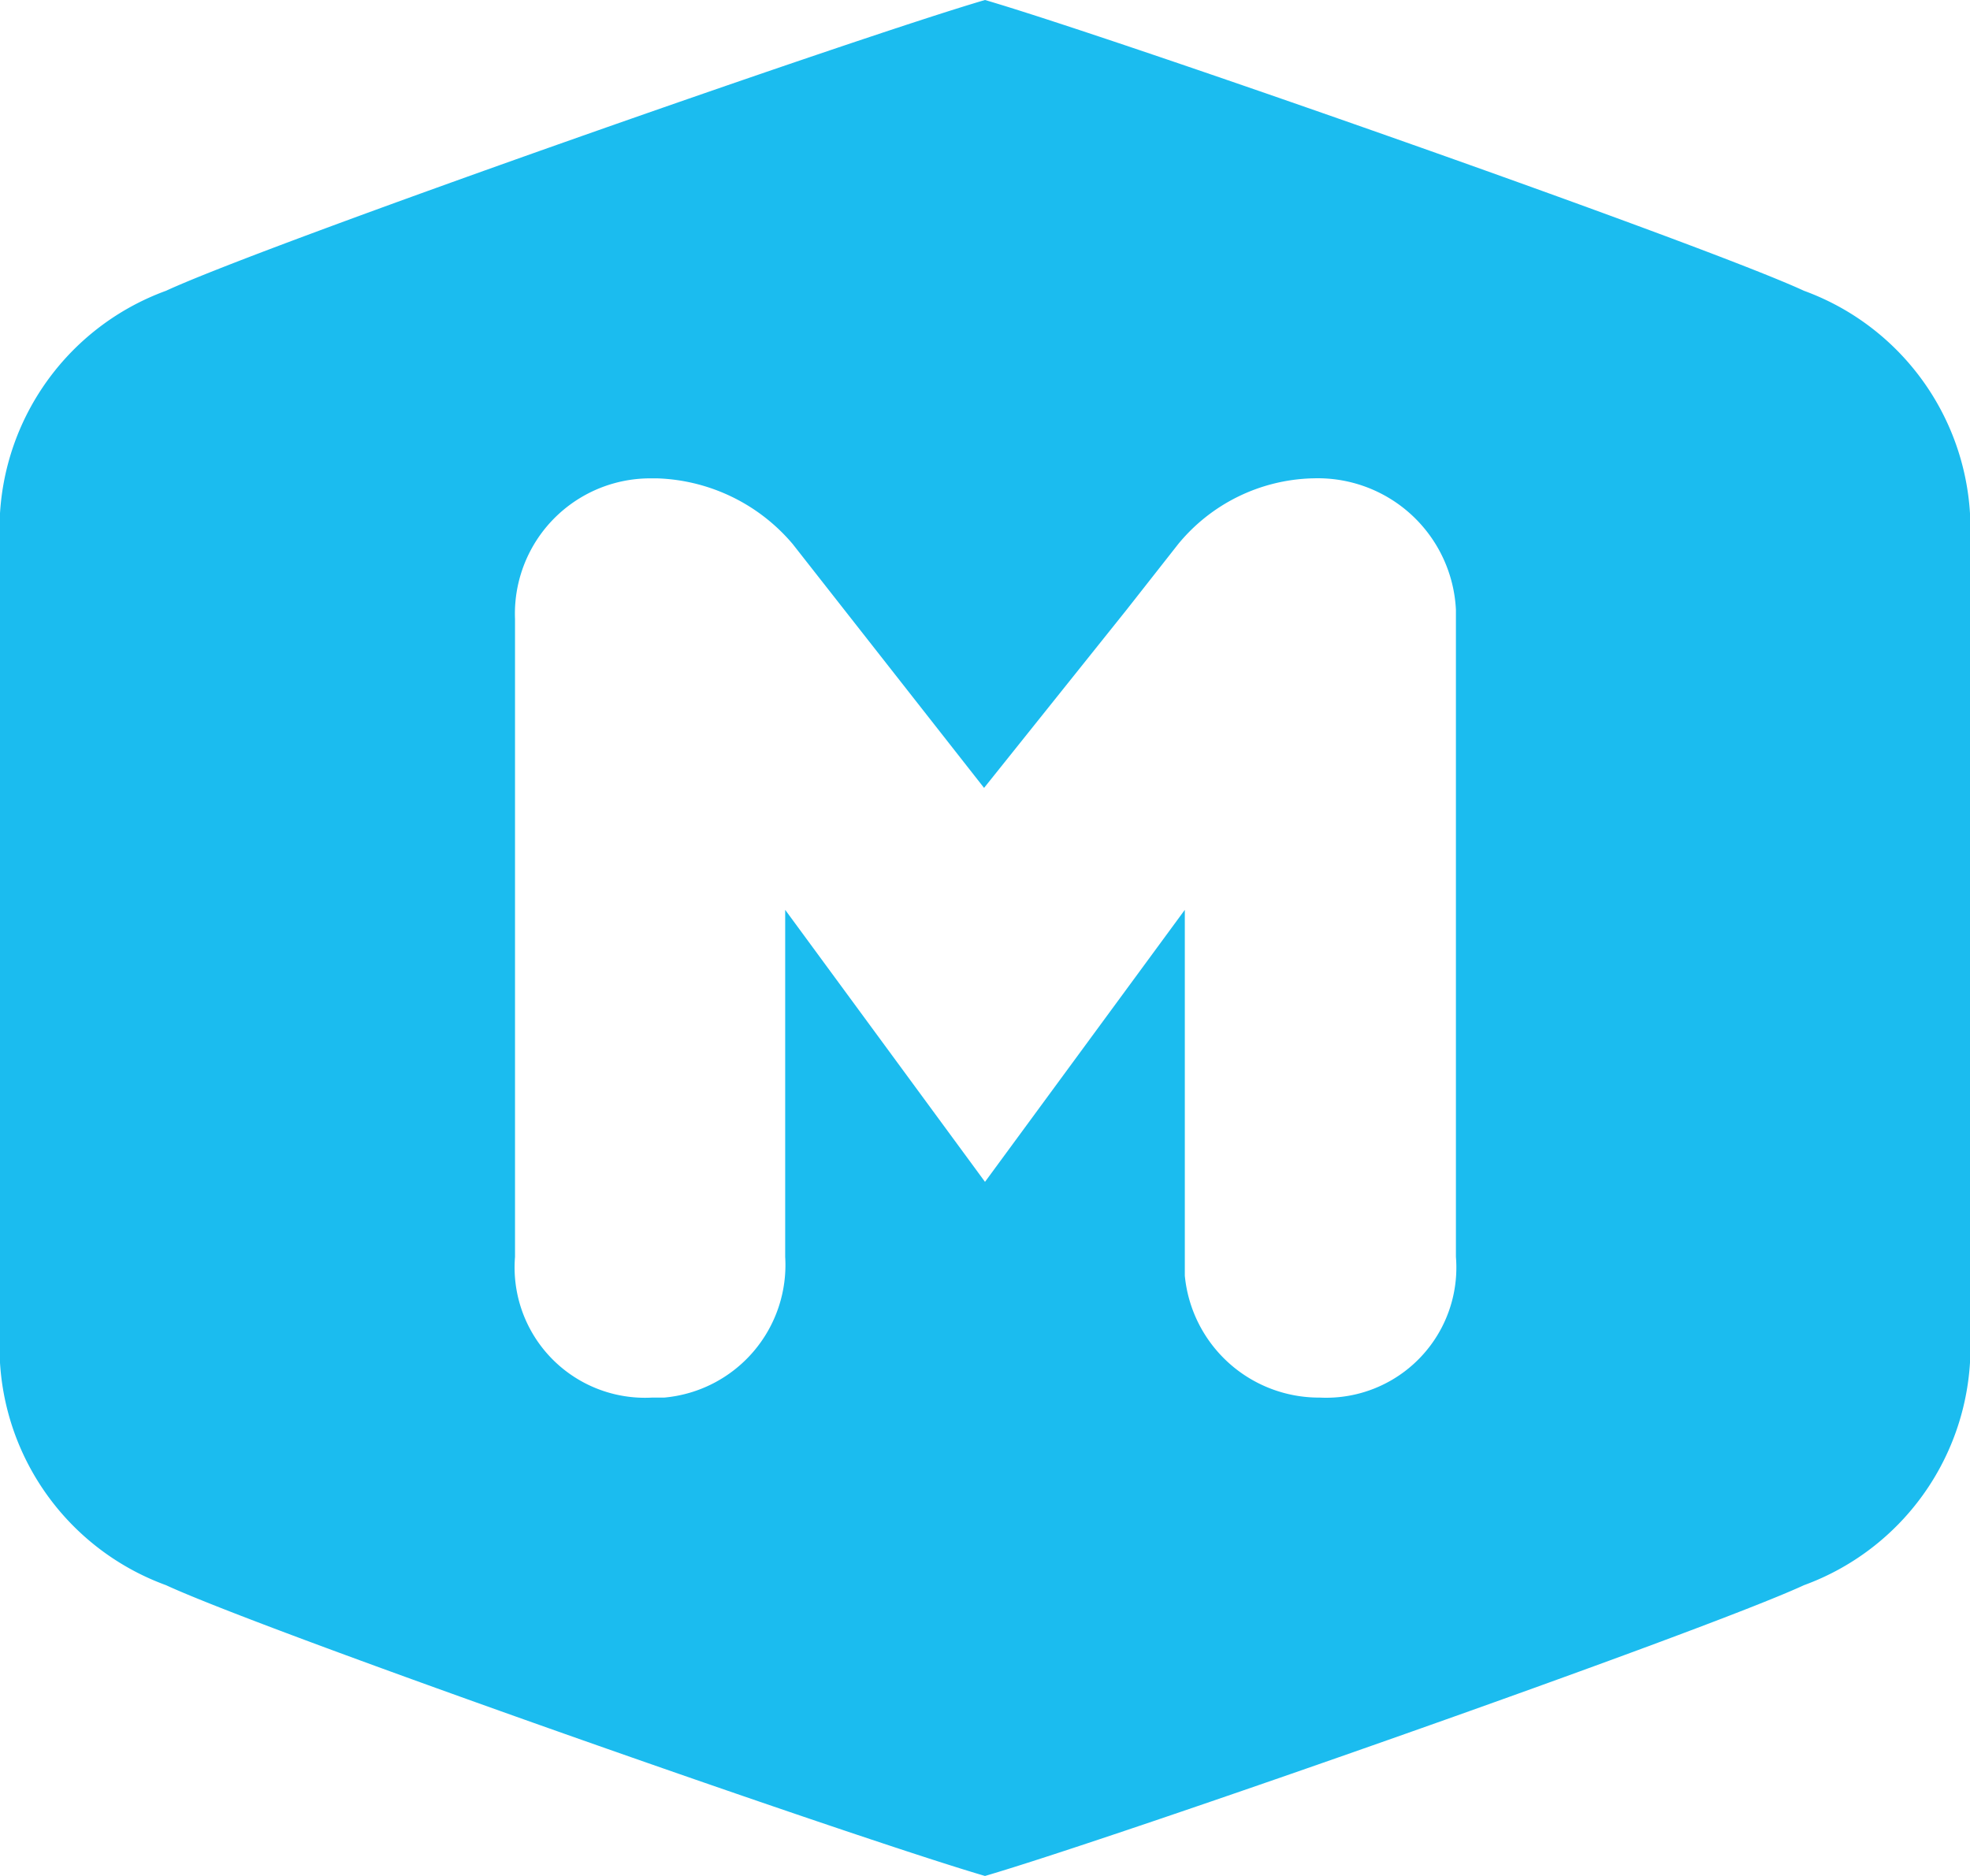 <svg xmlns="http://www.w3.org/2000/svg" width="21" height="20" viewBox="0 0 21 20">
<defs>
    <style>
      .cls-1 {
        fill: #1bbcef;
        fill-rule: evenodd;
      }
    </style>
  </defs>
  <path class="cls-1" d="M1526.23,10797.1c-1.08-.5-7.36-2.7-8.73-3.1-1.37.4-7.65,2.6-8.73,3.1a2.7,2.7,0,0,0-1.77,2.7v8.4a2.7,2.7,0,0,0,1.77,2.7c1.08,0.5,7.36,2.7,8.73,3.1,1.37-.4,7.65-2.6,8.73-3.1a2.7,2.7,0,0,0,1.77-2.7v-8.4A2.7,2.7,0,0,0,1526.23,10797.1Zm-3.71,10.3a1.388,1.388,0,0,1-1.45,1.5h-0.01a1.437,1.437,0,0,1-1.43-1.3v-3.9l-2.13,2.9-2.13-2.9v3.7a1.419,1.419,0,0,1-1.29,1.5h-0.13a1.39,1.39,0,0,1-1.46-1.5v-6.8a1.443,1.443,0,0,1,1.42-1.5h0.1a1.977,1.977,0,0,1,1.44.7l2.04,2.6,1.52-1.9,0.55-.7a1.917,1.917,0,0,1,1.42-.7h0.01a1.474,1.474,0,0,1,1.53,1.4v6.9h0Z" transform="translate(-1507 -10794)"/>
</svg>

